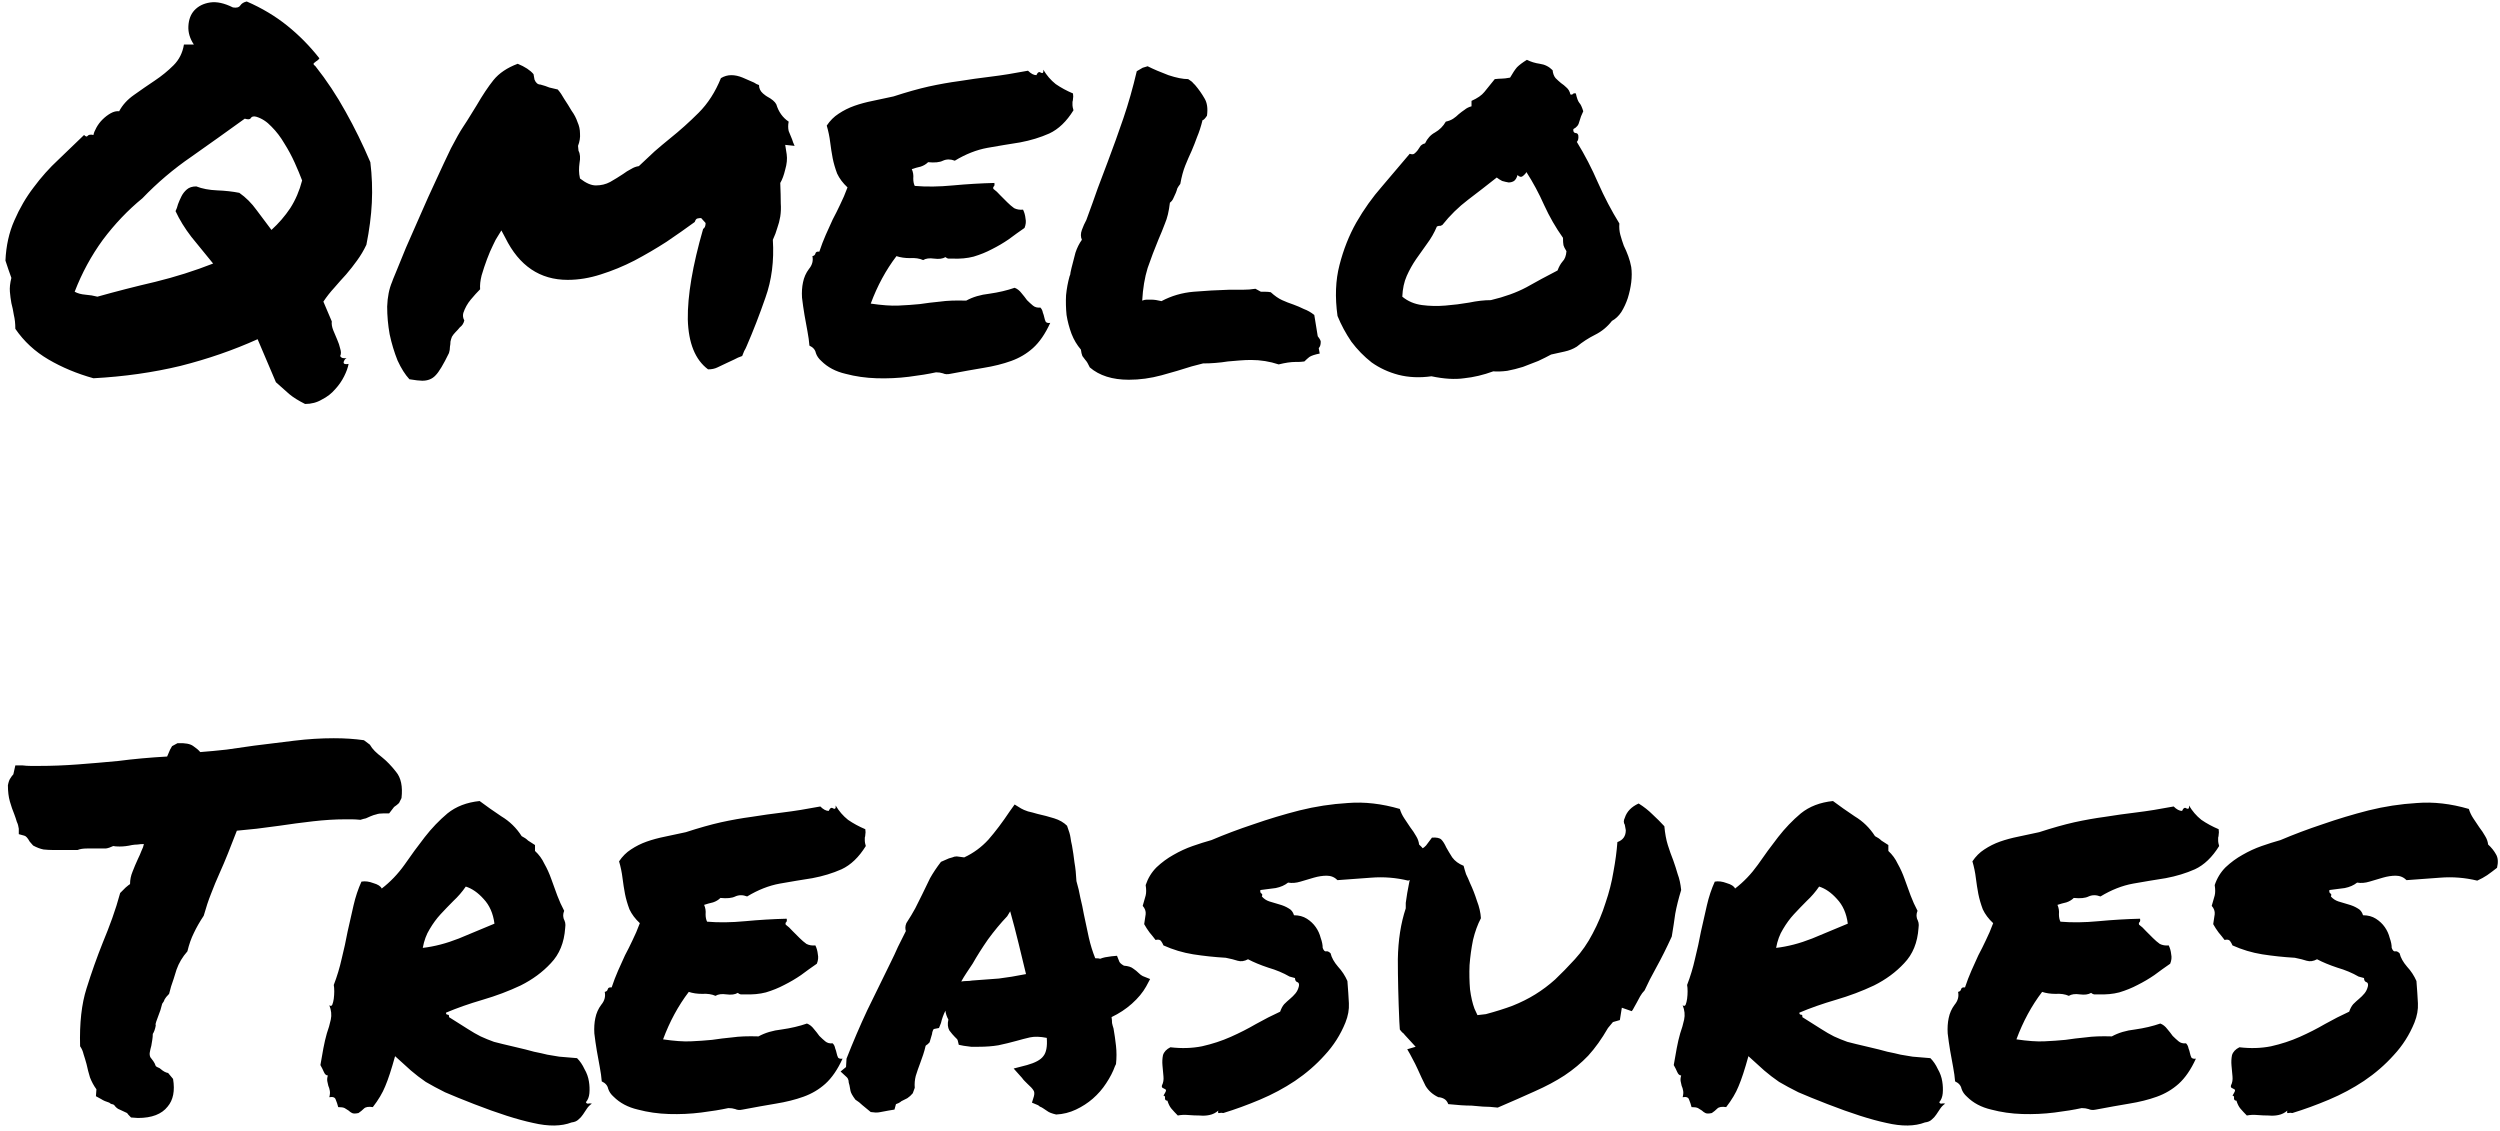 <svg width="316" height="143" viewBox="0 0 316 143" fill="none" xmlns="http://www.w3.org/2000/svg">
<path d="M1.938 41.562C1.938 40.896 1.875 40.312 1.75 39.812C1.667 39.271 1.562 38.771 1.438 38.312C1.354 37.854 1.292 37.375 1.25 36.875C1.208 36.375 1.271 35.792 1.438 35.125C1.312 34.75 1.188 34.396 1.062 34.062C0.938 33.688 0.812 33.312 0.688 32.938C0.771 31.062 1.146 29.375 1.812 27.875C2.479 26.333 3.292 24.938 4.25 23.688C5.208 22.396 6.25 21.229 7.375 20.188C8.5 19.104 9.583 18.062 10.625 17.062C10.833 17.271 10.979 17.312 11.062 17.188C11.188 17.021 11.438 16.979 11.812 17.062C11.854 16.812 11.979 16.5 12.188 16.125C12.396 15.75 12.646 15.417 12.938 15.125C13.271 14.792 13.625 14.521 14 14.312C14.375 14.104 14.729 14.021 15.062 14.062C15.479 13.271 16.104 12.583 16.938 12C17.812 11.375 18.688 10.771 19.562 10.188C20.438 9.604 21.229 8.958 21.938 8.25C22.646 7.542 23.083 6.667 23.25 5.625H24.5C24 4.875 23.771 4.104 23.812 3.312C23.854 2.479 24.104 1.812 24.562 1.312C25.062 0.771 25.729 0.438 26.562 0.312C27.396 0.188 28.354 0.396 29.438 0.938C29.896 1.021 30.208 0.938 30.375 0.688C30.542 0.438 30.812 0.271 31.188 0.188C33.104 1.021 34.812 2.042 36.312 3.25C37.812 4.458 39.167 5.833 40.375 7.375C40.292 7.5 40.188 7.604 40.062 7.688C39.979 7.729 39.896 7.792 39.812 7.875C39.729 7.917 39.667 7.979 39.625 8.062C39.625 8.146 39.708 8.25 39.875 8.375C41.292 10.167 42.562 12.083 43.688 14.125C44.812 16.125 45.854 18.25 46.812 20.5C47.021 22.208 47.083 23.917 47 25.625C46.917 27.292 46.688 29.062 46.312 30.938C45.979 31.646 45.583 32.312 45.125 32.938C44.708 33.521 44.25 34.104 43.75 34.688C43.25 35.229 42.75 35.792 42.25 36.375C41.75 36.917 41.292 37.5 40.875 38.125L41.938 40.625C41.896 40.958 41.958 41.333 42.125 41.75C42.292 42.125 42.458 42.521 42.625 42.938C42.792 43.312 42.917 43.688 43 44.062C43.125 44.438 43.125 44.75 43 45C43.125 45.25 43.396 45.333 43.812 45.25C43.646 45.333 43.521 45.5 43.438 45.75C43.396 46 43.604 46.083 44.062 46C43.979 46.458 43.792 46.979 43.5 47.562C43.208 48.146 42.833 48.688 42.375 49.188C41.917 49.729 41.354 50.167 40.688 50.5C40.062 50.875 39.354 51.062 38.562 51.062C37.729 50.646 37.062 50.229 36.562 49.812C36.104 49.396 35.542 48.896 34.875 48.312L32.562 42.875C29.521 44.25 26.271 45.375 22.812 46.25C19.354 47.083 15.688 47.604 11.812 47.812C9.729 47.229 7.833 46.438 6.125 45.438C4.417 44.438 3.021 43.146 1.938 41.562ZM18 25.062C16.167 26.562 14.5 28.312 13 30.312C11.542 32.312 10.354 34.5 9.438 36.875C9.812 37.083 10.271 37.208 10.812 37.25C11.354 37.292 11.854 37.375 12.312 37.5C14.688 36.833 17.125 36.208 19.625 35.625C22.167 35 24.604 34.229 26.938 33.312C25.979 32.146 25.062 31.021 24.188 29.938C23.354 28.854 22.688 27.771 22.188 26.688C22.312 26.438 22.417 26.146 22.5 25.812C22.625 25.479 22.771 25.146 22.938 24.812C23.104 24.479 23.333 24.188 23.625 23.938C23.917 23.688 24.312 23.562 24.812 23.562C25.562 23.854 26.438 24.021 27.438 24.062C28.479 24.104 29.417 24.208 30.25 24.375C31.083 24.958 31.812 25.688 32.438 26.562C33.062 27.396 33.688 28.229 34.312 29.062C35.229 28.229 36.021 27.312 36.688 26.312C37.354 25.271 37.854 24.104 38.188 22.812C37.938 22.146 37.625 21.396 37.25 20.562C36.875 19.729 36.438 18.917 35.938 18.125C35.479 17.333 34.938 16.625 34.312 16C33.729 15.375 33.083 14.958 32.375 14.75C32.042 14.667 31.812 14.729 31.688 14.938C31.604 15.104 31.354 15.125 30.938 15C28.688 16.625 26.438 18.229 24.188 19.812C21.938 21.354 19.875 23.104 18 25.062ZM91.875 45.875C91.458 46.083 91.062 46.271 90.688 46.438C90.354 46.604 89.958 46.688 89.5 46.688C87.875 45.479 87.021 43.375 86.938 40.375C86.896 37.375 87.542 33.562 88.875 28.938C89.083 28.812 89.188 28.562 89.188 28.188L88.625 27.562C88.458 27.562 88.292 27.583 88.125 27.625C88 27.667 87.896 27.812 87.812 28.062C86.729 28.854 85.542 29.688 84.25 30.562C82.958 31.396 81.604 32.188 80.188 32.938C78.812 33.646 77.396 34.229 75.938 34.688C74.521 35.146 73.125 35.375 71.75 35.375C68.25 35.375 65.625 33.604 63.875 30.062L63.375 29.125L62.875 29.938C62.75 30.104 62.562 30.458 62.312 31C62.062 31.5 61.812 32.083 61.562 32.75C61.312 33.417 61.083 34.104 60.875 34.812C60.708 35.479 60.646 36.062 60.688 36.562C60.312 36.938 59.917 37.375 59.5 37.875C59.083 38.375 58.771 38.938 58.562 39.562C58.479 39.896 58.521 40.208 58.688 40.5C58.604 40.875 58.417 41.167 58.125 41.375C57.958 41.583 57.771 41.792 57.562 42C57.396 42.167 57.25 42.354 57.125 42.562C57.042 42.771 56.979 42.979 56.938 43.188C56.938 43.396 56.917 43.604 56.875 43.812C56.875 44.104 56.833 44.375 56.75 44.625C56.042 46.083 55.479 47.021 55.062 47.438C54.646 47.896 54.083 48.125 53.375 48.125C53.042 48.125 52.5 48.062 51.75 47.938C51.208 47.354 50.708 46.562 50.25 45.562C49.833 44.521 49.5 43.417 49.25 42.25C49.042 41.083 48.938 39.917 48.938 38.75C48.979 37.542 49.188 36.5 49.562 35.625C49.562 35.583 49.729 35.167 50.062 34.375C50.396 33.583 50.812 32.562 51.312 31.312C51.854 30.062 52.458 28.688 53.125 27.188C53.792 25.646 54.458 24.167 55.125 22.75C55.792 21.292 56.417 19.958 57 18.75C57.625 17.542 58.146 16.625 58.562 16C58.896 15.5 59.188 15.042 59.438 14.625C59.729 14.167 60 13.729 60.25 13.312C61 12.021 61.708 10.958 62.375 10.125C63.083 9.25 64.104 8.562 65.438 8.062C66.354 8.438 67.021 8.875 67.438 9.375L67.562 10.062C67.729 10.479 67.979 10.688 68.312 10.688C68.771 10.812 69.146 10.938 69.438 11.062C69.771 11.146 70.125 11.229 70.5 11.312C70.792 11.646 71.062 12.042 71.312 12.5C71.646 13 71.958 13.5 72.25 14C72.583 14.458 72.833 14.938 73 15.438C73.208 15.896 73.312 16.375 73.312 16.875C73.354 17.375 73.271 17.896 73.062 18.438L73.125 19.062C73.333 19.438 73.375 19.958 73.25 20.625C73.208 20.917 73.188 21.229 73.188 21.562C73.188 21.854 73.229 22.188 73.312 22.562C74.062 23.146 74.729 23.438 75.312 23.438C75.979 23.438 76.583 23.292 77.125 23C77.708 22.667 78.25 22.333 78.75 22C79.083 21.75 79.417 21.542 79.75 21.375C80.083 21.167 80.417 21.042 80.75 21C81.5 20.292 82.167 19.667 82.75 19.125C83.375 18.583 84.021 18.042 84.688 17.5C85.938 16.5 87.146 15.417 88.312 14.25C89.479 13.083 90.417 11.625 91.125 9.875C91.542 9.625 91.979 9.5 92.438 9.5C92.896 9.5 93.375 9.604 93.875 9.812C94.375 10.021 94.854 10.229 95.312 10.438C95.438 10.521 95.542 10.583 95.625 10.625C95.75 10.667 95.854 10.708 95.938 10.75C95.938 11.167 96.104 11.521 96.438 11.812C96.604 11.938 96.708 12.021 96.75 12.062C96.792 12.104 96.854 12.146 96.938 12.188C97.562 12.521 97.958 12.854 98.125 13.188C98.417 14.146 98.938 14.875 99.688 15.375C99.604 15.792 99.604 16.188 99.688 16.562C99.812 16.896 99.958 17.25 100.125 17.625C100.167 17.75 100.208 17.875 100.25 18C100.292 18.125 100.354 18.271 100.438 18.438L99.25 18.312L99.438 19.5C99.521 20.083 99.458 20.729 99.25 21.438C99.083 22.146 98.875 22.708 98.625 23.125C98.667 24.208 98.688 25.062 98.688 25.688C98.729 26.271 98.708 26.833 98.625 27.375C98.542 27.875 98.417 28.354 98.25 28.812C98.125 29.271 97.938 29.771 97.688 30.312C97.854 32.979 97.542 35.417 96.75 37.625C96 39.792 95.208 41.833 94.375 43.75C94.292 43.958 94.188 44.167 94.062 44.375C93.979 44.583 93.896 44.792 93.812 45C93.438 45.125 93.104 45.271 92.812 45.438C92.521 45.562 92.208 45.708 91.875 45.875ZM135.625 11.812C135.667 12.104 135.667 12.333 135.625 12.5C135.625 12.625 135.604 12.75 135.562 12.875C135.562 13 135.562 13.146 135.562 13.312C135.562 13.438 135.604 13.646 135.688 13.938C134.812 15.354 133.792 16.333 132.625 16.875C131.5 17.375 130.271 17.75 128.938 18C127.604 18.208 126.229 18.438 124.812 18.688C123.438 18.938 122.062 19.479 120.688 20.312C120.146 20.104 119.646 20.104 119.188 20.312C118.771 20.521 118.146 20.583 117.312 20.5C117.062 20.75 116.75 20.938 116.375 21.062C116 21.146 115.625 21.25 115.25 21.375C115.417 21.75 115.479 22.146 115.438 22.562C115.438 22.938 115.5 23.25 115.625 23.5C117.083 23.625 118.688 23.604 120.438 23.438C122.229 23.271 123.979 23.167 125.688 23.125C125.729 23.333 125.708 23.479 125.625 23.562C125.542 23.604 125.521 23.708 125.562 23.875C125.854 24.083 126.146 24.354 126.438 24.688C126.729 24.979 127.021 25.271 127.312 25.562C127.604 25.854 127.896 26.104 128.188 26.312C128.521 26.479 128.896 26.542 129.312 26.5C129.479 26.833 129.583 27.208 129.625 27.625C129.708 28 129.667 28.396 129.5 28.812C128.833 29.271 128.167 29.75 127.5 30.25C126.833 30.708 126.125 31.125 125.375 31.5C124.667 31.875 123.896 32.188 123.062 32.438C122.271 32.646 121.375 32.729 120.375 32.688C120.167 32.688 120 32.688 119.875 32.688C119.792 32.688 119.667 32.625 119.5 32.5C119.167 32.708 118.688 32.771 118.062 32.688C117.479 32.604 117.021 32.667 116.688 32.875C116.229 32.667 115.667 32.583 115 32.625C114.375 32.625 113.812 32.542 113.312 32.375C112.646 33.25 112.042 34.188 111.5 35.188C110.958 36.188 110.479 37.25 110.062 38.375C111.479 38.583 112.646 38.667 113.562 38.625C114.521 38.583 115.417 38.521 116.25 38.438C117.083 38.312 117.938 38.208 118.812 38.125C119.688 38 120.792 37.958 122.125 38C122.958 37.542 123.938 37.25 125.062 37.125C126.229 36.958 127.292 36.708 128.25 36.375C128.583 36.5 128.875 36.729 129.125 37.062C129.375 37.354 129.604 37.646 129.812 37.938C130.062 38.188 130.312 38.417 130.562 38.625C130.812 38.833 131.125 38.917 131.5 38.875C131.667 39.042 131.771 39.25 131.812 39.5C131.896 39.708 131.958 39.917 132 40.125C132.042 40.333 132.104 40.521 132.188 40.688C132.312 40.812 132.5 40.854 132.75 40.812C132.125 42.188 131.396 43.25 130.562 44C129.771 44.708 128.854 45.25 127.812 45.625C126.771 46 125.604 46.292 124.312 46.5C123.062 46.708 121.667 46.958 120.125 47.25C119.75 47.333 119.438 47.312 119.188 47.188C118.938 47.104 118.646 47.062 118.312 47.062C117.354 47.271 116.208 47.458 114.875 47.625C113.542 47.792 112.188 47.854 110.812 47.812C109.438 47.771 108.125 47.583 106.875 47.25C105.625 46.958 104.604 46.417 103.812 45.625C103.479 45.333 103.25 45 103.125 44.625C103.042 44.208 102.771 43.896 102.312 43.688C102.271 43.146 102.188 42.542 102.062 41.875C101.938 41.208 101.812 40.521 101.688 39.812C101.562 39.062 101.458 38.333 101.375 37.625C101.333 36.917 101.375 36.271 101.5 35.688C101.625 35.062 101.875 34.5 102.25 34C102.667 33.5 102.812 32.958 102.688 32.375C102.896 32.333 103.021 32.229 103.062 32.062C103.104 31.854 103.271 31.771 103.562 31.812C103.812 31.062 104.083 30.354 104.375 29.688C104.667 29.021 104.958 28.375 105.25 27.75C105.583 27.125 105.896 26.5 106.188 25.875C106.521 25.208 106.833 24.479 107.125 23.688C106.542 23.146 106.104 22.562 105.812 21.938C105.562 21.271 105.375 20.625 105.25 20C105.125 19.333 105.021 18.667 104.938 18C104.854 17.292 104.708 16.583 104.5 15.875C104.917 15.25 105.417 14.75 106 14.375C106.625 13.958 107.292 13.625 108 13.375C108.708 13.125 109.479 12.917 110.312 12.75C111.146 12.583 112.021 12.396 112.938 12.188C114.604 11.646 116.083 11.229 117.375 10.938C118.708 10.646 120 10.417 121.25 10.25C122.542 10.042 123.875 9.854 125.25 9.688C126.625 9.521 128.188 9.271 129.938 8.938C130.312 9.312 130.667 9.5 131 9.5C131.167 9.125 131.354 9.021 131.562 9.188C131.812 9.312 131.917 9.188 131.875 8.812C132.292 9.521 132.812 10.125 133.438 10.625C134.104 11.083 134.833 11.479 135.625 11.812ZM150.625 46.312C149.458 46.688 148.188 47.062 146.812 47.438C145.438 47.812 144.062 48 142.688 48C140.604 48 138.958 47.479 137.75 46.438C137.542 45.979 137.354 45.667 137.188 45.5C137.062 45.333 136.938 45.167 136.812 45C136.729 44.792 136.667 44.521 136.625 44.188C136.125 43.604 135.729 42.938 135.438 42.188C135.146 41.396 134.938 40.604 134.812 39.812C134.729 38.979 134.708 38.146 134.75 37.312C134.833 36.479 134.979 35.688 135.188 34.938C135.271 34.771 135.312 34.604 135.312 34.438C135.354 34.271 135.396 34.083 135.438 33.875C135.604 33.208 135.771 32.562 135.938 31.938C136.146 31.312 136.417 30.771 136.75 30.312C136.583 29.938 136.583 29.521 136.75 29.062C136.917 28.604 137.104 28.188 137.312 27.812C137.896 26.229 138.375 24.896 138.75 23.812C139.167 22.688 139.583 21.583 140 20.5C140.708 18.625 141.375 16.771 142 14.938C142.625 13.104 143.188 11.125 143.688 9C144.021 8.792 144.271 8.646 144.438 8.562C144.688 8.479 144.896 8.417 145.062 8.375C145.812 8.75 146.688 9.125 147.688 9.5C148.688 9.833 149.521 10 150.188 10C150.521 10.208 150.729 10.375 150.812 10.5C150.896 10.583 150.979 10.667 151.062 10.75C151.521 11.292 151.917 11.854 152.25 12.438C152.583 12.979 152.688 13.708 152.562 14.625C152.312 15 152.125 15.188 152 15.188C151.792 16.021 151.562 16.729 151.312 17.312C151.104 17.896 150.875 18.479 150.625 19.062C150.333 19.688 150.062 20.312 149.812 20.938C149.562 21.562 149.354 22.333 149.188 23.25C149.021 23.458 148.896 23.646 148.812 23.812C148.771 23.979 148.708 24.167 148.625 24.375C148.542 24.583 148.438 24.812 148.312 25.062C148.229 25.271 148.083 25.458 147.875 25.625C147.75 26.708 147.542 27.583 147.25 28.25C147 28.917 146.729 29.583 146.438 30.25C145.938 31.458 145.479 32.667 145.062 33.875C144.688 35.083 144.458 36.458 144.375 38C144.583 37.917 144.771 37.875 144.938 37.875C145.146 37.875 145.333 37.875 145.5 37.875C145.875 37.875 146.312 37.938 146.812 38.062C148.062 37.396 149.417 37 150.875 36.875C152.375 36.75 153.854 36.667 155.312 36.625C155.896 36.625 156.479 36.625 157.062 36.625C157.646 36.625 158.188 36.583 158.688 36.5C159.062 36.708 159.292 36.833 159.375 36.875C159.5 36.875 159.667 36.875 159.875 36.875C160.167 36.875 160.417 36.896 160.625 36.938C161.125 37.396 161.604 37.729 162.062 37.938C162.521 38.146 163 38.333 163.5 38.5C163.958 38.667 164.396 38.854 164.812 39.062C165.271 39.229 165.708 39.479 166.125 39.812L166.562 42.5C166.854 42.875 166.979 43.125 166.938 43.25C166.938 43.583 166.854 43.833 166.688 44L166.812 44.688C166.188 44.812 165.75 44.958 165.5 45.125C165.292 45.292 165.083 45.479 164.875 45.688C164.542 45.729 164.292 45.75 164.125 45.75C164 45.75 163.875 45.75 163.75 45.75C163.167 45.75 162.458 45.854 161.625 46.062C160.5 45.688 159.333 45.5 158.125 45.5C157.667 45.5 157.188 45.521 156.688 45.562C156.188 45.604 155.688 45.646 155.188 45.688C154.688 45.771 154.167 45.833 153.625 45.875C153.125 45.917 152.604 45.938 152.062 45.938L150.625 46.312ZM204.688 28.25C204.646 28.75 204.688 29.229 204.812 29.688C204.938 30.146 205.083 30.604 205.25 31.062C205.458 31.479 205.646 31.917 205.812 32.375C205.979 32.833 206.104 33.292 206.188 33.75C206.271 34.333 206.271 34.979 206.188 35.688C206.104 36.354 205.958 37.021 205.75 37.688C205.542 38.312 205.271 38.896 204.938 39.438C204.604 39.938 204.208 40.312 203.75 40.562C203.167 41.312 202.458 41.896 201.625 42.312C200.792 42.729 200.021 43.229 199.312 43.812C198.854 44.104 198.333 44.312 197.75 44.438C197.208 44.562 196.646 44.688 196.062 44.812C195.604 45.062 195.062 45.333 194.438 45.625C193.812 45.875 193.167 46.125 192.5 46.375C191.833 46.583 191.167 46.75 190.5 46.875C189.833 46.958 189.25 46.979 188.75 46.938C187.5 47.396 186.271 47.688 185.062 47.812C183.896 47.979 182.521 47.896 180.938 47.562C179.438 47.771 178.042 47.708 176.75 47.375C175.5 47.042 174.375 46.521 173.375 45.812C172.417 45.062 171.562 44.188 170.812 43.188C170.104 42.146 169.521 41.062 169.062 39.938C168.729 37.562 168.812 35.417 169.312 33.5C169.812 31.542 170.521 29.75 171.438 28.125C172.396 26.458 173.479 24.938 174.688 23.562C175.896 22.146 177.062 20.771 178.188 19.438C178.438 19.521 178.625 19.521 178.75 19.438C178.917 19.312 179.062 19.167 179.188 19C179.312 18.792 179.438 18.604 179.562 18.438C179.729 18.271 179.917 18.167 180.125 18.125C180.417 17.5 180.833 17.042 181.375 16.75C181.958 16.417 182.417 15.958 182.75 15.375C183.125 15.292 183.438 15.167 183.688 15C183.938 14.833 184.167 14.646 184.375 14.438C184.625 14.229 184.875 14.042 185.125 13.875C185.375 13.667 185.667 13.521 186 13.438V12.75C186.75 12.417 187.292 12.042 187.625 11.625C188 11.167 188.438 10.625 188.938 10C189.312 9.958 189.604 9.938 189.812 9.938C190.062 9.938 190.417 9.896 190.875 9.812C191.208 9.229 191.5 8.792 191.75 8.5C192.042 8.208 192.458 7.896 193 7.562C193.5 7.812 194.042 7.979 194.625 8.062C195.25 8.146 195.792 8.417 196.25 8.875C196.292 9.292 196.417 9.625 196.625 9.875C196.833 10.083 197.062 10.292 197.312 10.5C197.562 10.667 197.792 10.854 198 11.062C198.25 11.271 198.417 11.562 198.5 11.938C198.667 11.979 198.771 11.958 198.812 11.875C198.896 11.792 199.021 11.771 199.188 11.812C199.312 12.396 199.458 12.792 199.625 13C199.792 13.167 199.958 13.521 200.125 14.062C199.917 14.479 199.75 14.917 199.625 15.375C199.542 15.792 199.292 16.104 198.875 16.312C198.833 16.604 198.917 16.771 199.125 16.812C199.333 16.812 199.458 16.917 199.5 17.125C199.542 17.5 199.479 17.771 199.312 17.938C200.312 19.562 201.208 21.292 202 23.125C202.792 24.917 203.688 26.625 204.688 28.25ZM196.875 34.188C197.042 33.729 197.25 33.354 197.5 33.062C197.792 32.771 197.958 32.333 198 31.75C197.792 31.417 197.667 31.167 197.625 31C197.583 30.792 197.562 30.479 197.562 30.062C196.646 28.771 195.854 27.396 195.188 25.938C194.521 24.438 193.771 23.042 192.938 21.75C192.854 21.917 192.708 22.083 192.5 22.25C192.292 22.417 192.062 22.375 191.812 22.125C191.729 22.458 191.583 22.708 191.375 22.875C191.167 23 190.938 23.062 190.688 23.062C190.438 23.021 190.167 22.958 189.875 22.875C189.625 22.75 189.396 22.604 189.188 22.438C187.979 23.396 186.771 24.333 185.562 25.25C184.354 26.167 183.271 27.229 182.312 28.438C182.146 28.521 182.042 28.562 182 28.562C181.958 28.521 181.833 28.542 181.625 28.625C181.292 29.417 180.875 30.146 180.375 30.812C179.917 31.438 179.458 32.083 179 32.75C178.542 33.417 178.146 34.125 177.812 34.875C177.479 35.625 177.292 36.5 177.25 37.5C177.958 38.083 178.792 38.438 179.75 38.562C180.708 38.688 181.688 38.708 182.688 38.625C183.729 38.542 184.729 38.417 185.688 38.25C186.688 38.042 187.604 37.938 188.438 37.938C190.188 37.521 191.688 36.979 192.938 36.312C194.188 35.604 195.5 34.896 196.875 34.188ZM2.375 104.75C2.333 104.417 2.25 104.125 2.125 103.875C2.042 103.583 1.938 103.271 1.812 102.938C1.604 102.438 1.417 101.896 1.25 101.312C1.083 100.729 1 100.042 1 99.25C1.083 98.833 1.188 98.542 1.312 98.375C1.438 98.167 1.562 98 1.688 97.875L1.938 96.75H2.875C3.208 96.792 3.542 96.812 3.875 96.812C4.25 96.812 4.604 96.812 4.938 96.812C6.521 96.812 8.146 96.75 9.812 96.625C11.479 96.5 13.188 96.354 14.938 96.188C16.854 95.938 18.917 95.75 21.125 95.625C21.333 95.167 21.458 94.875 21.5 94.75C21.583 94.625 21.667 94.479 21.75 94.312L22.438 93.938C23.396 93.896 24.062 94.021 24.438 94.312C24.812 94.562 25.104 94.812 25.312 95.062C26.396 94.979 27.5 94.875 28.625 94.75C29.75 94.583 30.917 94.417 32.125 94.25C33.792 94.042 35.479 93.833 37.188 93.625C38.896 93.417 40.562 93.312 42.188 93.312C42.896 93.312 43.562 93.333 44.188 93.375C44.812 93.417 45.417 93.479 46 93.562L46.75 94.125C46.917 94.417 47.125 94.688 47.375 94.938C47.625 95.188 47.917 95.438 48.25 95.688C48.875 96.188 49.479 96.812 50.062 97.562C50.688 98.312 50.917 99.417 50.75 100.875L50.438 101.5C50.271 101.667 50.062 101.833 49.812 102L49.188 102.812H48.5C48.083 102.812 47.771 102.854 47.562 102.938C47.354 102.979 47.104 103.062 46.812 103.188C46.646 103.271 46.458 103.354 46.25 103.438C46.042 103.479 45.812 103.542 45.562 103.625C45.104 103.583 44.75 103.562 44.5 103.562C44.25 103.562 43.958 103.562 43.625 103.562C42.375 103.562 41.021 103.646 39.562 103.812C38.104 103.979 36.688 104.167 35.312 104.375C34.312 104.5 33.354 104.625 32.438 104.75C31.521 104.833 30.688 104.917 29.938 105C29.521 106.083 29.146 107.042 28.812 107.875C28.479 108.708 28.125 109.542 27.75 110.375C27.375 111.208 27.021 112.062 26.688 112.938C26.354 113.771 26.042 114.708 25.75 115.75C25.25 116.5 24.833 117.229 24.5 117.938C24.167 118.604 23.896 119.375 23.688 120.25C23.062 120.958 22.604 121.729 22.312 122.562C22.062 123.396 21.833 124.104 21.625 124.688L21.375 125.625C21.083 125.917 20.896 126.146 20.812 126.312C20.771 126.479 20.667 126.667 20.5 126.875C20.375 127.417 20.208 127.938 20 128.438C19.917 128.646 19.833 128.875 19.75 129.125C19.667 129.333 19.646 129.5 19.688 129.625C19.604 130.083 19.479 130.438 19.312 130.688C19.312 130.938 19.292 131.188 19.25 131.438C19.208 131.688 19.167 131.938 19.125 132.188C19.042 132.479 18.979 132.75 18.938 133C18.896 133.208 18.917 133.417 19 133.625C19.125 133.792 19.25 133.958 19.375 134.125C19.5 134.292 19.604 134.5 19.688 134.75C19.771 134.833 19.875 134.896 20 134.938C20.125 134.979 20.229 135.042 20.312 135.125C20.646 135.417 20.958 135.583 21.25 135.625L21.875 136.375C22.125 137.875 21.896 139.042 21.188 139.875C20.438 140.833 19.188 141.312 17.438 141.312L16.562 141.25C16.271 140.958 16.104 140.771 16.062 140.688C15.688 140.521 15.375 140.375 15.125 140.25C14.875 140.167 14.646 139.979 14.438 139.688C14.354 139.604 14.25 139.562 14.125 139.562C14 139.521 13.896 139.458 13.812 139.375C13.396 139.25 13.062 139.104 12.812 138.938L12.125 138.562C12.167 138.146 12.188 137.854 12.188 137.688C11.854 137.229 11.583 136.729 11.375 136.188C11.208 135.646 11.062 135.083 10.938 134.5C10.812 134.042 10.688 133.625 10.562 133.25C10.479 132.875 10.333 132.542 10.125 132.25C10.042 129.333 10.312 126.896 10.938 124.938C11.562 122.938 12.25 121 13 119.125C13.417 118.125 13.812 117.104 14.188 116.062C14.562 115.021 14.896 113.958 15.188 112.875L15.875 112.188C16.167 111.938 16.354 111.792 16.438 111.75C16.438 111.208 16.542 110.688 16.75 110.188C16.958 109.646 17.188 109.104 17.438 108.562C17.604 108.229 17.75 107.896 17.875 107.562C18.042 107.229 18.146 106.938 18.188 106.688C17.896 106.688 17.625 106.708 17.375 106.75C17.167 106.75 16.938 106.771 16.688 106.812C16.146 106.938 15.625 107 15.125 107C14.75 107 14.479 106.979 14.312 106.938C13.979 107.104 13.667 107.208 13.375 107.25C13.083 107.25 12.792 107.25 12.5 107.25H11.75H11C10.5 107.25 10.104 107.312 9.812 107.438C9.229 107.438 8.854 107.438 8.688 107.438C8.521 107.438 8.333 107.438 8.125 107.438H7.375H6.625C6.292 107.438 5.917 107.417 5.5 107.375C5.083 107.292 4.646 107.125 4.188 106.875L3.75 106.375C3.5 105.917 3.271 105.667 3.062 105.625L2.375 105.438V104.75ZM49.938 133.5C49.479 135.167 49.062 136.438 48.688 137.312C48.354 138.146 47.833 139.021 47.125 139.938C46.583 139.854 46.208 139.917 46 140.125C45.792 140.333 45.562 140.521 45.312 140.688C44.938 140.771 44.667 140.771 44.5 140.688C44.333 140.604 44.188 140.5 44.062 140.375C43.938 140.292 43.771 140.188 43.562 140.062C43.396 139.979 43.125 139.938 42.75 139.938C42.667 139.604 42.562 139.292 42.438 139C42.354 138.708 42.083 138.604 41.625 138.688C41.708 138.354 41.729 138.083 41.688 137.875C41.646 137.625 41.583 137.417 41.5 137.25C41.458 137.042 41.417 136.854 41.375 136.688C41.333 136.479 41.354 136.229 41.438 135.938C41.229 135.938 41.062 135.792 40.938 135.5C40.812 135.208 40.667 134.917 40.5 134.625C40.625 133.875 40.75 133.167 40.875 132.5C41 131.833 41.146 131.208 41.312 130.625C41.521 130.042 41.688 129.458 41.812 128.875C41.938 128.292 41.875 127.688 41.625 127.062C41.792 127.188 41.917 127.167 42 127C42.083 126.792 42.146 126.542 42.188 126.25C42.229 125.917 42.25 125.604 42.25 125.312C42.25 124.979 42.229 124.708 42.188 124.5C42.604 123.417 42.938 122.312 43.188 121.188C43.479 120.021 43.729 118.875 43.938 117.75C44.188 116.625 44.438 115.521 44.688 114.438C44.938 113.354 45.271 112.354 45.688 111.438C46.146 111.354 46.646 111.417 47.188 111.625C47.771 111.792 48.125 112.021 48.25 112.312C49.333 111.479 50.292 110.479 51.125 109.312C51.958 108.104 52.812 106.938 53.688 105.812C54.562 104.688 55.521 103.688 56.562 102.812C57.646 101.938 59 101.417 60.625 101.25C61.458 101.875 62.375 102.521 63.375 103.188C64.417 103.812 65.271 104.646 65.938 105.688C66.271 105.854 66.542 106.042 66.75 106.25C67 106.417 67.292 106.604 67.625 106.812V107.562C68.125 108.021 68.521 108.562 68.812 109.188C69.146 109.771 69.438 110.417 69.688 111.125C69.938 111.792 70.188 112.479 70.438 113.188C70.688 113.854 70.979 114.5 71.312 115.125C71.229 115.333 71.188 115.521 71.188 115.688C71.188 115.812 71.208 115.958 71.25 116.125C71.333 116.292 71.396 116.458 71.438 116.625C71.479 116.792 71.479 117.021 71.438 117.312C71.312 119.146 70.708 120.625 69.625 121.75C68.583 122.875 67.312 123.812 65.812 124.562C64.312 125.271 62.708 125.875 61 126.375C59.292 126.875 57.75 127.417 56.375 128C56.375 128.167 56.438 128.25 56.562 128.25C56.729 128.25 56.792 128.354 56.75 128.562C57.75 129.188 58.542 129.688 59.125 130.062C59.708 130.438 60.25 130.75 60.75 131C61.292 131.25 61.854 131.479 62.438 131.688C63.062 131.854 63.917 132.062 65 132.312C66.083 132.562 66.917 132.771 67.5 132.938C68.125 133.062 68.688 133.188 69.188 133.312C69.688 133.396 70.188 133.479 70.688 133.562C71.229 133.604 71.979 133.667 72.938 133.75C73.312 134.125 73.625 134.583 73.875 135.125C74.167 135.625 74.354 136.146 74.438 136.688C74.521 137.188 74.542 137.688 74.5 138.188C74.458 138.646 74.312 139.021 74.062 139.312C74.104 139.438 74.188 139.5 74.312 139.5C74.479 139.458 74.646 139.458 74.812 139.5C74.562 139.667 74.354 139.875 74.188 140.125C74.021 140.375 73.854 140.625 73.688 140.875C73.521 141.125 73.333 141.333 73.125 141.5C72.917 141.708 72.625 141.833 72.25 141.875C70.958 142.375 69.333 142.396 67.375 141.938C65.417 141.521 62.938 140.729 59.938 139.562C58.438 138.979 57.208 138.479 56.25 138.062C55.333 137.604 54.521 137.167 53.812 136.75C53.146 136.292 52.521 135.812 51.938 135.312C51.396 134.812 50.729 134.208 49.938 133.5ZM58.875 112.062C58.417 112.729 57.896 113.333 57.312 113.875C56.771 114.417 56.229 114.979 55.688 115.562C55.188 116.104 54.729 116.729 54.312 117.438C53.896 118.104 53.604 118.896 53.438 119.812C54.896 119.646 56.417 119.25 58 118.625C59.583 117.958 61.083 117.333 62.5 116.75C62.333 115.458 61.875 114.417 61.125 113.625C60.417 112.833 59.667 112.312 58.875 112.062ZM109.375 104.812C109.417 105.104 109.417 105.333 109.375 105.5C109.375 105.625 109.354 105.75 109.312 105.875C109.312 106 109.312 106.146 109.312 106.312C109.312 106.438 109.354 106.646 109.438 106.938C108.562 108.354 107.542 109.333 106.375 109.875C105.25 110.375 104.021 110.75 102.688 111C101.354 111.208 99.979 111.438 98.562 111.688C97.188 111.938 95.812 112.479 94.438 113.312C93.896 113.104 93.396 113.104 92.938 113.312C92.521 113.521 91.896 113.583 91.062 113.5C90.812 113.75 90.5 113.938 90.125 114.062C89.75 114.146 89.375 114.25 89 114.375C89.167 114.75 89.229 115.146 89.188 115.562C89.188 115.938 89.25 116.25 89.375 116.5C90.833 116.625 92.438 116.604 94.188 116.438C95.979 116.271 97.729 116.167 99.438 116.125C99.479 116.333 99.458 116.479 99.375 116.562C99.292 116.604 99.271 116.708 99.312 116.875C99.604 117.083 99.896 117.354 100.188 117.688C100.479 117.979 100.771 118.271 101.062 118.562C101.354 118.854 101.646 119.104 101.938 119.312C102.271 119.479 102.646 119.542 103.062 119.5C103.229 119.833 103.333 120.208 103.375 120.625C103.458 121 103.417 121.396 103.25 121.812C102.583 122.271 101.917 122.75 101.25 123.25C100.583 123.708 99.875 124.125 99.125 124.5C98.417 124.875 97.646 125.188 96.812 125.438C96.021 125.646 95.125 125.729 94.125 125.688C93.917 125.688 93.75 125.688 93.625 125.688C93.542 125.688 93.417 125.625 93.25 125.5C92.917 125.708 92.438 125.771 91.812 125.688C91.229 125.604 90.771 125.667 90.438 125.875C89.979 125.667 89.417 125.583 88.75 125.625C88.125 125.625 87.562 125.542 87.062 125.375C86.396 126.25 85.792 127.188 85.25 128.188C84.708 129.188 84.229 130.25 83.812 131.375C85.229 131.583 86.396 131.667 87.312 131.625C88.271 131.583 89.167 131.521 90 131.438C90.833 131.312 91.688 131.208 92.562 131.125C93.438 131 94.542 130.958 95.875 131C96.708 130.542 97.688 130.25 98.812 130.125C99.979 129.958 101.042 129.708 102 129.375C102.333 129.5 102.625 129.729 102.875 130.062C103.125 130.354 103.354 130.646 103.562 130.938C103.812 131.188 104.062 131.417 104.312 131.625C104.562 131.833 104.875 131.917 105.25 131.875C105.417 132.042 105.521 132.25 105.562 132.5C105.646 132.708 105.708 132.917 105.75 133.125C105.792 133.333 105.854 133.521 105.938 133.688C106.062 133.812 106.25 133.854 106.5 133.812C105.875 135.188 105.146 136.25 104.312 137C103.521 137.708 102.604 138.25 101.562 138.625C100.521 139 99.354 139.292 98.062 139.5C96.812 139.708 95.417 139.958 93.875 140.25C93.5 140.333 93.188 140.312 92.938 140.188C92.688 140.104 92.396 140.062 92.062 140.062C91.104 140.271 89.958 140.458 88.625 140.625C87.292 140.792 85.938 140.854 84.562 140.812C83.188 140.771 81.875 140.583 80.625 140.25C79.375 139.958 78.354 139.417 77.562 138.625C77.229 138.333 77 138 76.875 137.625C76.792 137.208 76.521 136.896 76.062 136.688C76.021 136.146 75.938 135.542 75.812 134.875C75.688 134.208 75.562 133.521 75.438 132.812C75.312 132.062 75.208 131.333 75.125 130.625C75.083 129.917 75.125 129.271 75.25 128.688C75.375 128.062 75.625 127.5 76 127C76.417 126.5 76.562 125.958 76.438 125.375C76.646 125.333 76.771 125.229 76.812 125.062C76.854 124.854 77.021 124.771 77.312 124.812C77.562 124.062 77.833 123.354 78.125 122.688C78.417 122.021 78.708 121.375 79 120.75C79.333 120.125 79.646 119.5 79.938 118.875C80.271 118.208 80.583 117.479 80.875 116.688C80.292 116.146 79.854 115.562 79.562 114.938C79.312 114.271 79.125 113.625 79 113C78.875 112.333 78.771 111.667 78.688 111C78.604 110.292 78.458 109.583 78.25 108.875C78.667 108.25 79.167 107.75 79.75 107.375C80.375 106.958 81.042 106.625 81.75 106.375C82.458 106.125 83.229 105.917 84.062 105.75C84.896 105.583 85.771 105.396 86.688 105.188C88.354 104.646 89.833 104.229 91.125 103.938C92.458 103.646 93.75 103.417 95 103.25C96.292 103.042 97.625 102.854 99 102.688C100.375 102.521 101.938 102.271 103.688 101.938C104.062 102.312 104.417 102.5 104.75 102.5C104.917 102.125 105.104 102.021 105.312 102.188C105.562 102.312 105.667 102.188 105.625 101.812C106.042 102.521 106.562 103.125 107.188 103.625C107.854 104.083 108.583 104.479 109.375 104.812ZM140.938 134.75C140.688 135.458 140.312 136.188 139.812 136.938C139.354 137.646 138.792 138.292 138.125 138.875C137.5 139.417 136.792 139.875 136 140.25C135.208 140.625 134.375 140.833 133.5 140.875C132.958 140.75 132.583 140.604 132.375 140.438C132.208 140.312 132.021 140.188 131.812 140.062C131.688 139.979 131.562 139.917 131.438 139.875C131.354 139.792 131.271 139.729 131.188 139.688L130.438 139.375L130.688 138.562C130.771 138.229 130.75 137.979 130.625 137.812C130.5 137.604 130.25 137.333 129.875 137C129.75 136.875 129.625 136.75 129.5 136.625C129.375 136.5 129.271 136.375 129.188 136.25L128.125 135.062L129.812 134.625C130.854 134.333 131.542 133.958 131.875 133.5C132.25 133.042 132.396 132.271 132.312 131.188C131.479 131.021 130.771 131 130.188 131.125C129.646 131.25 129.083 131.396 128.5 131.562C127.75 131.771 126.979 131.958 126.188 132.125C125.438 132.25 124.604 132.312 123.688 132.312C123.354 132.312 123.042 132.312 122.75 132.312C122.458 132.271 122.146 132.229 121.812 132.188L121.188 132.062C121.104 131.604 121.021 131.354 120.938 131.312C120.854 131.229 120.771 131.146 120.688 131.062C120.479 130.854 120.25 130.583 120 130.25C119.792 129.875 119.75 129.417 119.875 128.875C119.667 128.5 119.542 128.125 119.5 127.75C119.25 128.25 119.062 128.771 118.938 129.312L118.688 129.938L118.062 130.062C117.979 130.104 117.917 130.208 117.875 130.375C117.833 130.5 117.812 130.604 117.812 130.688L117.5 131.75C117.417 131.833 117.333 131.917 117.25 132C117.167 132.042 117.083 132.104 117 132.188C116.917 132.562 116.812 132.938 116.688 133.312C116.562 133.688 116.438 134.042 116.312 134.375C116.104 134.917 115.917 135.458 115.75 136C115.625 136.5 115.583 137 115.625 137.5L115.375 138.188C115.167 138.438 114.938 138.646 114.688 138.812C114.438 138.938 114.188 139.062 113.938 139.188C113.854 139.271 113.729 139.354 113.562 139.438C113.438 139.479 113.333 139.521 113.25 139.562L113.062 140.25L112.312 140.375C111.854 140.458 111.521 140.521 111.312 140.562C111.146 140.604 110.938 140.625 110.688 140.625L110.062 140.562C109.604 140.188 109.25 139.896 109 139.688C108.75 139.438 108.458 139.208 108.125 139C107.75 138.5 107.542 138.125 107.5 137.875C107.458 137.625 107.417 137.396 107.375 137.188C107.292 136.938 107.25 136.729 107.25 136.562C107.208 136.396 107.146 136.271 107.062 136.188L106.25 135.438L106.938 134.875L107 133.812C107.833 131.688 108.708 129.646 109.625 127.688C110.583 125.729 111.562 123.729 112.562 121.688C112.896 121.021 113.208 120.354 113.5 119.688C113.833 119.021 114.167 118.354 114.5 117.688C114.458 117.562 114.438 117.417 114.438 117.25C114.438 117.083 114.479 116.896 114.562 116.688C115.021 115.979 115.396 115.354 115.688 114.812C115.979 114.229 116.271 113.646 116.562 113.062C116.896 112.354 117.229 111.667 117.562 111C117.938 110.333 118.396 109.646 118.938 108.938L119.938 108.5C120.062 108.458 120.208 108.417 120.375 108.375C120.542 108.292 120.729 108.25 120.938 108.25L121.875 108.375C123.042 107.833 124.062 107.083 124.938 106.125C125.812 105.125 126.708 103.938 127.625 102.562L128.25 101.688L129.062 102.188C129.271 102.312 129.562 102.438 129.938 102.562C130.312 102.646 130.708 102.75 131.125 102.875C131.875 103.042 132.583 103.229 133.25 103.438C133.917 103.646 134.458 103.958 134.875 104.375C135.125 105.042 135.271 105.542 135.312 105.875C135.354 106.208 135.417 106.542 135.5 106.875C135.625 107.583 135.729 108.292 135.812 109C135.938 109.708 136.021 110.5 136.062 111.375C136.271 112.083 136.438 112.792 136.562 113.5C136.729 114.167 136.875 114.854 137 115.562C137.208 116.562 137.417 117.542 137.625 118.5C137.833 119.417 138.104 120.292 138.438 121.125C138.771 121.125 138.979 121.146 139.062 121.188C139.271 121.104 139.479 121.042 139.688 121C139.938 120.958 140.208 120.917 140.5 120.875L141.188 120.812L141.438 121.438C141.479 121.646 141.688 121.854 142.062 122.062C142.604 122.104 143 122.229 143.25 122.438C143.5 122.604 143.729 122.792 143.938 123C144.104 123.167 144.271 123.292 144.438 123.375L145.375 123.75L144.875 124.688C144.458 125.438 143.854 126.167 143.062 126.875C142.312 127.542 141.458 128.104 140.5 128.562C140.542 128.812 140.562 129.062 140.562 129.312C140.604 129.521 140.667 129.75 140.75 130C140.875 130.708 140.979 131.438 141.062 132.188C141.146 132.938 141.146 133.708 141.062 134.5L140.938 134.75ZM122.875 123.938C124.125 123.854 125.25 123.771 126.25 123.688C127.292 123.562 128.438 123.375 129.688 123.125C129.396 121.875 129.083 120.583 128.75 119.25C128.417 117.875 128.062 116.521 127.688 115.188L127.312 115.812C126.479 116.688 125.667 117.667 124.875 118.75C124.125 119.833 123.479 120.854 122.938 121.812C122.688 122.188 122.438 122.562 122.188 122.938C121.938 123.312 121.708 123.688 121.5 124.062C121.75 124.021 121.979 124 122.188 124C122.438 124 122.667 123.979 122.875 123.938ZM144.812 111.875C145.104 111 145.562 110.25 146.188 109.625C146.854 109 147.562 108.479 148.312 108.062C149.104 107.604 149.917 107.229 150.75 106.938C151.583 106.646 152.375 106.396 153.125 106.188C154.792 105.479 156.562 104.812 158.438 104.188C160.354 103.521 162.292 102.938 164.25 102.438C166.25 101.938 168.292 101.625 170.375 101.5C172.458 101.333 174.646 101.583 176.938 102.25C177.062 102.667 177.25 103.062 177.5 103.438C177.75 103.812 178 104.188 178.25 104.562C178.542 104.938 178.792 105.312 179 105.688C179.208 106.021 179.333 106.375 179.375 106.75C179.792 107.125 180.125 107.542 180.375 108C180.625 108.417 180.667 108.979 180.5 109.688C180.083 110.021 179.667 110.333 179.25 110.625C178.875 110.875 178.458 111.104 178 111.312C176.458 110.938 174.896 110.812 173.312 110.938C171.729 111.062 170.312 111.167 169.062 111.25C168.688 110.875 168.229 110.688 167.688 110.688C167.188 110.688 166.646 110.771 166.062 110.938C165.521 111.104 164.958 111.271 164.375 111.438C163.833 111.604 163.312 111.646 162.812 111.562C162.396 111.896 161.875 112.125 161.25 112.25C160.667 112.333 160.021 112.417 159.312 112.5C159.271 112.708 159.312 112.854 159.438 112.938C159.562 112.979 159.583 113.104 159.5 113.312C159.75 113.604 160.062 113.812 160.438 113.938C160.854 114.062 161.271 114.188 161.688 114.312C162.146 114.438 162.542 114.604 162.875 114.812C163.208 114.979 163.438 115.271 163.562 115.688C164.188 115.688 164.729 115.833 165.188 116.125C165.646 116.417 166.021 116.771 166.312 117.188C166.604 117.604 166.812 118.062 166.938 118.562C167.104 119.021 167.188 119.438 167.188 119.812C167.312 120.146 167.458 120.292 167.625 120.25C167.792 120.208 167.979 120.292 168.188 120.5C168.312 121.042 168.625 121.604 169.125 122.188C169.625 122.729 170.021 123.333 170.312 124C170.396 125.042 170.458 125.979 170.5 126.812C170.542 127.604 170.396 128.417 170.062 129.25C169.438 130.792 168.562 132.167 167.438 133.375C166.354 134.583 165.104 135.667 163.688 136.625C162.312 137.542 160.833 138.333 159.25 139C157.667 139.667 156.125 140.229 154.625 140.688C154.458 140.646 154.292 140.646 154.125 140.688C153.958 140.729 153.917 140.625 154 140.375C153.667 140.667 153.292 140.854 152.875 140.938C152.5 141.021 152.083 141.042 151.625 141C151.167 141 150.688 140.979 150.188 140.938C149.729 140.896 149.292 140.917 148.875 141C148.583 140.708 148.312 140.417 148.062 140.125C147.854 139.875 147.688 139.542 147.562 139.125C147.354 139.125 147.25 139.021 147.25 138.812C147.292 138.604 147.229 138.5 147.062 138.5C147.312 138.083 147.417 137.854 147.375 137.812C147.375 137.729 147.312 137.667 147.188 137.625C147.104 137.583 147.021 137.542 146.938 137.5C146.854 137.417 146.833 137.312 146.875 137.188C147.042 136.854 147.104 136.479 147.062 136.062C147.021 135.604 146.979 135.146 146.938 134.688C146.896 134.229 146.917 133.792 147 133.375C147.125 132.958 147.438 132.625 147.938 132.375C149.354 132.542 150.688 132.5 151.938 132.25C153.229 131.958 154.438 131.562 155.562 131.062C156.688 130.562 157.75 130.021 158.75 129.438C159.792 128.854 160.812 128.333 161.812 127.875C161.938 127.5 162.104 127.188 162.312 126.938C162.562 126.688 162.812 126.458 163.062 126.25C163.312 126.042 163.542 125.812 163.75 125.562C163.958 125.312 164.104 125 164.188 124.625C164.229 124.333 164.146 124.167 163.938 124.125C163.771 124.042 163.688 123.875 163.688 123.625L163 123.438C162.208 122.979 161.312 122.604 160.312 122.312C159.312 121.979 158.458 121.625 157.75 121.25C157.292 121.5 156.854 121.562 156.438 121.438C156.062 121.312 155.562 121.188 154.938 121.062C153.521 120.979 152.146 120.833 150.812 120.625C149.521 120.417 148.271 120.042 147.062 119.5C146.979 119.292 146.875 119.104 146.75 118.938C146.625 118.771 146.396 118.729 146.062 118.812C145.812 118.479 145.562 118.167 145.312 117.875C145.062 117.542 144.833 117.188 144.625 116.812C144.708 116.312 144.771 115.896 144.812 115.562C144.854 115.188 144.729 114.833 144.438 114.5C144.604 113.958 144.729 113.521 144.812 113.188C144.896 112.854 144.896 112.417 144.812 111.875ZM210.375 104.438C210.458 105.354 210.604 106.146 210.812 106.812C211.021 107.479 211.25 108.125 211.5 108.75C211.708 109.333 211.896 109.917 212.062 110.5C212.271 111.042 212.417 111.708 212.5 112.5C212.167 113.583 211.917 114.583 211.75 115.5C211.625 116.417 211.479 117.375 211.312 118.375C210.646 119.833 210 121.125 209.375 122.25C208.75 123.375 208.25 124.354 207.875 125.188C207.667 125.396 207.479 125.646 207.312 125.938C207.188 126.188 207.042 126.458 206.875 126.75C206.792 126.875 206.688 127.062 206.562 127.312C206.438 127.562 206.333 127.729 206.25 127.812L205 127.375L204.75 128.938L203.875 129.188L203.25 129.938C202.458 131.312 201.625 132.479 200.75 133.438C199.875 134.354 198.875 135.188 197.75 135.938C196.667 136.646 195.417 137.312 194 137.938C192.625 138.562 191.062 139.25 189.312 140C188.604 139.917 187.979 139.875 187.438 139.875C186.938 139.833 186.458 139.792 186 139.75C185.208 139.75 184.229 139.688 183.062 139.562C182.938 139.229 182.75 139 182.5 138.875C182.25 138.75 182.021 138.688 181.812 138.688C181.104 138.354 180.562 137.875 180.188 137.25C179.854 136.583 179.521 135.875 179.188 135.125C178.979 134.667 178.771 134.25 178.562 133.875C178.354 133.458 178.125 133.042 177.875 132.625L178.938 132.312L177.562 130.812C177.479 130.688 177.375 130.583 177.25 130.5C177.125 130.375 177.021 130.25 176.938 130.125L176.875 129.125C176.75 126.25 176.688 123.625 176.688 121.25C176.729 118.833 177.062 116.688 177.688 114.812V114.125C177.812 113.208 177.938 112.458 178.062 111.875C178.188 111.25 178.292 110.667 178.375 110.125C178.5 109.208 178.688 108.354 178.938 107.562C179.521 107.438 179.958 107.208 180.25 106.875C180.542 106.5 180.792 106.167 181 105.875C181.583 105.833 181.979 105.917 182.188 106.125C182.396 106.333 182.604 106.667 182.812 107.125C183.021 107.5 183.271 107.917 183.562 108.375C183.896 108.833 184.375 109.188 185 109.438C185.083 109.771 185.188 110.125 185.312 110.5C185.479 110.833 185.646 111.208 185.812 111.625C186.146 112.333 186.438 113.083 186.688 113.875C186.979 114.625 187.146 115.354 187.188 116.062C186.771 116.854 186.438 117.771 186.188 118.812C185.979 119.854 185.833 120.917 185.75 122C185.708 123.042 185.729 124.062 185.812 125.062C185.938 126.021 186.125 126.833 186.375 127.5L186.75 128.312L187.812 128.188C189.062 127.854 190.188 127.5 191.188 127.125C192.229 126.708 193.188 126.229 194.062 125.688C194.938 125.146 195.771 124.521 196.562 123.812C197.354 123.062 198.188 122.208 199.062 121.25C199.938 120.292 200.688 119.208 201.312 118C201.979 116.75 202.521 115.458 202.938 114.125C203.396 112.792 203.729 111.479 203.938 110.188C204.188 108.854 204.354 107.604 204.438 106.438C205.146 106.188 205.5 105.688 205.5 104.938L205.375 104.25C205.208 104 205.208 103.708 205.375 103.375C205.625 102.583 206.208 101.979 207.125 101.562C207.792 101.979 208.375 102.438 208.875 102.938C209.417 103.438 209.917 103.938 210.375 104.438ZM221 133.5C220.542 135.167 220.125 136.438 219.75 137.312C219.417 138.146 218.896 139.021 218.188 139.938C217.646 139.854 217.271 139.917 217.062 140.125C216.854 140.333 216.625 140.521 216.375 140.688C216 140.771 215.729 140.771 215.562 140.688C215.396 140.604 215.25 140.5 215.125 140.375C215 140.292 214.833 140.188 214.625 140.062C214.458 139.979 214.188 139.938 213.812 139.938C213.729 139.604 213.625 139.292 213.5 139C213.417 138.708 213.146 138.604 212.688 138.688C212.771 138.354 212.792 138.083 212.75 137.875C212.708 137.625 212.646 137.417 212.562 137.25C212.521 137.042 212.479 136.854 212.438 136.688C212.396 136.479 212.417 136.229 212.5 135.938C212.292 135.938 212.125 135.792 212 135.5C211.875 135.208 211.729 134.917 211.562 134.625C211.688 133.875 211.812 133.167 211.938 132.5C212.062 131.833 212.208 131.208 212.375 130.625C212.583 130.042 212.75 129.458 212.875 128.875C213 128.292 212.938 127.688 212.688 127.062C212.854 127.188 212.979 127.167 213.062 127C213.146 126.792 213.208 126.542 213.25 126.25C213.292 125.917 213.312 125.604 213.312 125.312C213.312 124.979 213.292 124.708 213.25 124.5C213.667 123.417 214 122.312 214.25 121.188C214.542 120.021 214.792 118.875 215 117.75C215.25 116.625 215.5 115.521 215.75 114.438C216 113.354 216.333 112.354 216.75 111.438C217.208 111.354 217.708 111.417 218.25 111.625C218.833 111.792 219.188 112.021 219.312 112.312C220.396 111.479 221.354 110.479 222.188 109.312C223.021 108.104 223.875 106.938 224.75 105.812C225.625 104.688 226.583 103.688 227.625 102.812C228.708 101.938 230.062 101.417 231.688 101.25C232.521 101.875 233.438 102.521 234.438 103.188C235.479 103.812 236.333 104.646 237 105.688C237.333 105.854 237.604 106.042 237.812 106.25C238.062 106.417 238.354 106.604 238.688 106.812V107.562C239.188 108.021 239.583 108.562 239.875 109.188C240.208 109.771 240.5 110.417 240.75 111.125C241 111.792 241.25 112.479 241.5 113.188C241.75 113.854 242.042 114.5 242.375 115.125C242.292 115.333 242.25 115.521 242.25 115.688C242.25 115.812 242.271 115.958 242.312 116.125C242.396 116.292 242.458 116.458 242.5 116.625C242.542 116.792 242.542 117.021 242.5 117.312C242.375 119.146 241.771 120.625 240.688 121.75C239.646 122.875 238.375 123.812 236.875 124.562C235.375 125.271 233.771 125.875 232.062 126.375C230.354 126.875 228.812 127.417 227.438 128C227.438 128.167 227.5 128.25 227.625 128.25C227.792 128.25 227.854 128.354 227.812 128.562C228.812 129.188 229.604 129.688 230.188 130.062C230.771 130.438 231.312 130.75 231.812 131C232.354 131.25 232.917 131.479 233.5 131.688C234.125 131.854 234.979 132.062 236.062 132.312C237.146 132.562 237.979 132.771 238.562 132.938C239.188 133.062 239.75 133.188 240.25 133.312C240.75 133.396 241.25 133.479 241.75 133.562C242.292 133.604 243.042 133.667 244 133.75C244.375 134.125 244.688 134.583 244.938 135.125C245.229 135.625 245.417 136.146 245.5 136.688C245.583 137.188 245.604 137.688 245.562 138.188C245.521 138.646 245.375 139.021 245.125 139.312C245.167 139.438 245.25 139.5 245.375 139.5C245.542 139.458 245.708 139.458 245.875 139.5C245.625 139.667 245.417 139.875 245.25 140.125C245.083 140.375 244.917 140.625 244.75 140.875C244.583 141.125 244.396 141.333 244.188 141.5C243.979 141.708 243.688 141.833 243.312 141.875C242.021 142.375 240.396 142.396 238.438 141.938C236.479 141.521 234 140.729 231 139.562C229.5 138.979 228.271 138.479 227.312 138.062C226.396 137.604 225.583 137.167 224.875 136.75C224.208 136.292 223.583 135.812 223 135.312C222.458 134.812 221.792 134.208 221 133.5ZM229.938 112.062C229.479 112.729 228.958 113.333 228.375 113.875C227.833 114.417 227.292 114.979 226.75 115.562C226.25 116.104 225.792 116.729 225.375 117.438C224.958 118.104 224.667 118.896 224.5 119.812C225.958 119.646 227.479 119.25 229.062 118.625C230.646 117.958 232.146 117.333 233.562 116.75C233.396 115.458 232.938 114.417 232.188 113.625C231.479 112.833 230.729 112.312 229.938 112.062ZM280.438 104.812C280.479 105.104 280.479 105.333 280.438 105.5C280.438 105.625 280.417 105.75 280.375 105.875C280.375 106 280.375 106.146 280.375 106.312C280.375 106.438 280.417 106.646 280.5 106.938C279.625 108.354 278.604 109.333 277.438 109.875C276.312 110.375 275.083 110.75 273.75 111C272.417 111.208 271.042 111.438 269.625 111.688C268.25 111.938 266.875 112.479 265.5 113.312C264.958 113.104 264.458 113.104 264 113.312C263.583 113.521 262.958 113.583 262.125 113.5C261.875 113.75 261.562 113.938 261.188 114.062C260.812 114.146 260.438 114.25 260.062 114.375C260.229 114.75 260.292 115.146 260.25 115.562C260.25 115.938 260.312 116.25 260.438 116.5C261.896 116.625 263.5 116.604 265.25 116.438C267.042 116.271 268.792 116.167 270.5 116.125C270.542 116.333 270.521 116.479 270.438 116.562C270.354 116.604 270.333 116.708 270.375 116.875C270.667 117.083 270.958 117.354 271.25 117.688C271.542 117.979 271.833 118.271 272.125 118.562C272.417 118.854 272.708 119.104 273 119.312C273.333 119.479 273.708 119.542 274.125 119.5C274.292 119.833 274.396 120.208 274.438 120.625C274.521 121 274.479 121.396 274.312 121.812C273.646 122.271 272.979 122.75 272.312 123.25C271.646 123.708 270.938 124.125 270.188 124.5C269.479 124.875 268.708 125.188 267.875 125.438C267.083 125.646 266.188 125.729 265.188 125.688C264.979 125.688 264.812 125.688 264.688 125.688C264.604 125.688 264.479 125.625 264.312 125.5C263.979 125.708 263.5 125.771 262.875 125.688C262.292 125.604 261.833 125.667 261.5 125.875C261.042 125.667 260.479 125.583 259.812 125.625C259.188 125.625 258.625 125.542 258.125 125.375C257.458 126.25 256.854 127.188 256.312 128.188C255.771 129.188 255.292 130.25 254.875 131.375C256.292 131.583 257.458 131.667 258.375 131.625C259.333 131.583 260.229 131.521 261.062 131.438C261.896 131.312 262.75 131.208 263.625 131.125C264.5 131 265.604 130.958 266.938 131C267.771 130.542 268.75 130.25 269.875 130.125C271.042 129.958 272.104 129.708 273.062 129.375C273.396 129.5 273.688 129.729 273.938 130.062C274.188 130.354 274.417 130.646 274.625 130.938C274.875 131.188 275.125 131.417 275.375 131.625C275.625 131.833 275.938 131.917 276.312 131.875C276.479 132.042 276.583 132.25 276.625 132.5C276.708 132.708 276.771 132.917 276.812 133.125C276.854 133.333 276.917 133.521 277 133.688C277.125 133.812 277.312 133.854 277.562 133.812C276.938 135.188 276.208 136.25 275.375 137C274.583 137.708 273.667 138.25 272.625 138.625C271.583 139 270.417 139.292 269.125 139.5C267.875 139.708 266.479 139.958 264.938 140.25C264.562 140.333 264.25 140.312 264 140.188C263.75 140.104 263.458 140.062 263.125 140.062C262.167 140.271 261.021 140.458 259.688 140.625C258.354 140.792 257 140.854 255.625 140.812C254.25 140.771 252.938 140.583 251.688 140.25C250.438 139.958 249.417 139.417 248.625 138.625C248.292 138.333 248.062 138 247.938 137.625C247.854 137.208 247.583 136.896 247.125 136.688C247.083 136.146 247 135.542 246.875 134.875C246.75 134.208 246.625 133.521 246.5 132.812C246.375 132.062 246.271 131.333 246.188 130.625C246.146 129.917 246.188 129.271 246.312 128.688C246.438 128.062 246.688 127.5 247.062 127C247.479 126.5 247.625 125.958 247.5 125.375C247.708 125.333 247.833 125.229 247.875 125.062C247.917 124.854 248.083 124.771 248.375 124.812C248.625 124.062 248.896 123.354 249.188 122.688C249.479 122.021 249.771 121.375 250.062 120.75C250.396 120.125 250.708 119.5 251 118.875C251.333 118.208 251.646 117.479 251.938 116.688C251.354 116.146 250.917 115.562 250.625 114.938C250.375 114.271 250.188 113.625 250.062 113C249.938 112.333 249.833 111.667 249.75 111C249.667 110.292 249.521 109.583 249.312 108.875C249.729 108.25 250.229 107.75 250.812 107.375C251.438 106.958 252.104 106.625 252.812 106.375C253.521 106.125 254.292 105.917 255.125 105.75C255.958 105.583 256.833 105.396 257.75 105.188C259.417 104.646 260.896 104.229 262.188 103.938C263.521 103.646 264.812 103.417 266.062 103.25C267.354 103.042 268.688 102.854 270.062 102.688C271.438 102.521 273 102.271 274.75 101.938C275.125 102.312 275.479 102.5 275.812 102.5C275.979 102.125 276.167 102.021 276.375 102.188C276.625 102.312 276.729 102.188 276.688 101.812C277.104 102.521 277.625 103.125 278.25 103.625C278.917 104.083 279.646 104.479 280.438 104.812ZM279.938 111.875C280.229 111 280.688 110.25 281.312 109.625C281.979 109 282.688 108.479 283.438 108.062C284.229 107.604 285.042 107.229 285.875 106.938C286.708 106.646 287.5 106.396 288.25 106.188C289.917 105.479 291.688 104.812 293.562 104.188C295.479 103.521 297.417 102.938 299.375 102.438C301.375 101.938 303.417 101.625 305.5 101.5C307.583 101.333 309.771 101.583 312.062 102.25C312.188 102.667 312.375 103.062 312.625 103.438C312.875 103.812 313.125 104.188 313.375 104.562C313.667 104.938 313.917 105.312 314.125 105.688C314.333 106.021 314.458 106.375 314.5 106.75C314.917 107.125 315.25 107.542 315.5 108C315.75 108.417 315.792 108.979 315.625 109.688C315.208 110.021 314.792 110.333 314.375 110.625C314 110.875 313.583 111.104 313.125 111.312C311.583 110.938 310.021 110.812 308.438 110.938C306.854 111.062 305.438 111.167 304.188 111.25C303.812 110.875 303.354 110.688 302.812 110.688C302.312 110.688 301.771 110.771 301.188 110.938C300.646 111.104 300.083 111.271 299.5 111.438C298.958 111.604 298.438 111.646 297.938 111.562C297.521 111.896 297 112.125 296.375 112.25C295.792 112.333 295.146 112.417 294.438 112.5C294.396 112.708 294.438 112.854 294.562 112.938C294.688 112.979 294.708 113.104 294.625 113.312C294.875 113.604 295.188 113.812 295.562 113.938C295.979 114.062 296.396 114.188 296.812 114.312C297.271 114.438 297.667 114.604 298 114.812C298.333 114.979 298.562 115.271 298.688 115.688C299.312 115.688 299.854 115.833 300.312 116.125C300.771 116.417 301.146 116.771 301.438 117.188C301.729 117.604 301.938 118.062 302.062 118.562C302.229 119.021 302.312 119.438 302.312 119.812C302.438 120.146 302.583 120.292 302.75 120.25C302.917 120.208 303.104 120.292 303.312 120.5C303.438 121.042 303.75 121.604 304.25 122.188C304.75 122.729 305.146 123.333 305.438 124C305.521 125.042 305.583 125.979 305.625 126.812C305.667 127.604 305.521 128.417 305.188 129.25C304.562 130.792 303.688 132.167 302.562 133.375C301.479 134.583 300.229 135.667 298.812 136.625C297.438 137.542 295.958 138.333 294.375 139C292.792 139.667 291.25 140.229 289.75 140.688C289.583 140.646 289.417 140.646 289.25 140.688C289.083 140.729 289.042 140.625 289.125 140.375C288.792 140.667 288.417 140.854 288 140.938C287.625 141.021 287.208 141.042 286.75 141C286.292 141 285.812 140.979 285.312 140.938C284.854 140.896 284.417 140.917 284 141C283.708 140.708 283.438 140.417 283.188 140.125C282.979 139.875 282.812 139.542 282.688 139.125C282.479 139.125 282.375 139.021 282.375 138.812C282.417 138.604 282.354 138.5 282.188 138.5C282.438 138.083 282.542 137.854 282.5 137.812C282.5 137.729 282.438 137.667 282.312 137.625C282.229 137.583 282.146 137.542 282.062 137.5C281.979 137.417 281.958 137.312 282 137.188C282.167 136.854 282.229 136.479 282.188 136.062C282.146 135.604 282.104 135.146 282.062 134.688C282.021 134.229 282.042 133.792 282.125 133.375C282.25 132.958 282.562 132.625 283.062 132.375C284.479 132.542 285.812 132.5 287.062 132.25C288.354 131.958 289.562 131.562 290.688 131.062C291.812 130.562 292.875 130.021 293.875 129.438C294.917 128.854 295.938 128.333 296.938 127.875C297.062 127.5 297.229 127.188 297.438 126.938C297.688 126.688 297.938 126.458 298.188 126.25C298.438 126.042 298.667 125.812 298.875 125.562C299.083 125.312 299.229 125 299.312 124.625C299.354 124.333 299.271 124.167 299.062 124.125C298.896 124.042 298.812 123.875 298.812 123.625L298.125 123.438C297.333 122.979 296.438 122.604 295.438 122.312C294.438 121.979 293.583 121.625 292.875 121.25C292.417 121.5 291.979 121.562 291.562 121.438C291.188 121.312 290.688 121.188 290.062 121.062C288.646 120.979 287.271 120.833 285.938 120.625C284.646 120.417 283.396 120.042 282.188 119.5C282.104 119.292 282 119.104 281.875 118.938C281.75 118.771 281.521 118.729 281.188 118.812C280.938 118.479 280.688 118.167 280.438 117.875C280.188 117.542 279.958 117.188 279.75 116.812C279.833 116.312 279.896 115.896 279.938 115.562C279.979 115.188 279.854 114.833 279.562 114.5C279.729 113.958 279.854 113.521 279.938 113.188C280.021 112.854 280.021 112.417 279.938 111.875Z" fill="black"/>
</svg>
